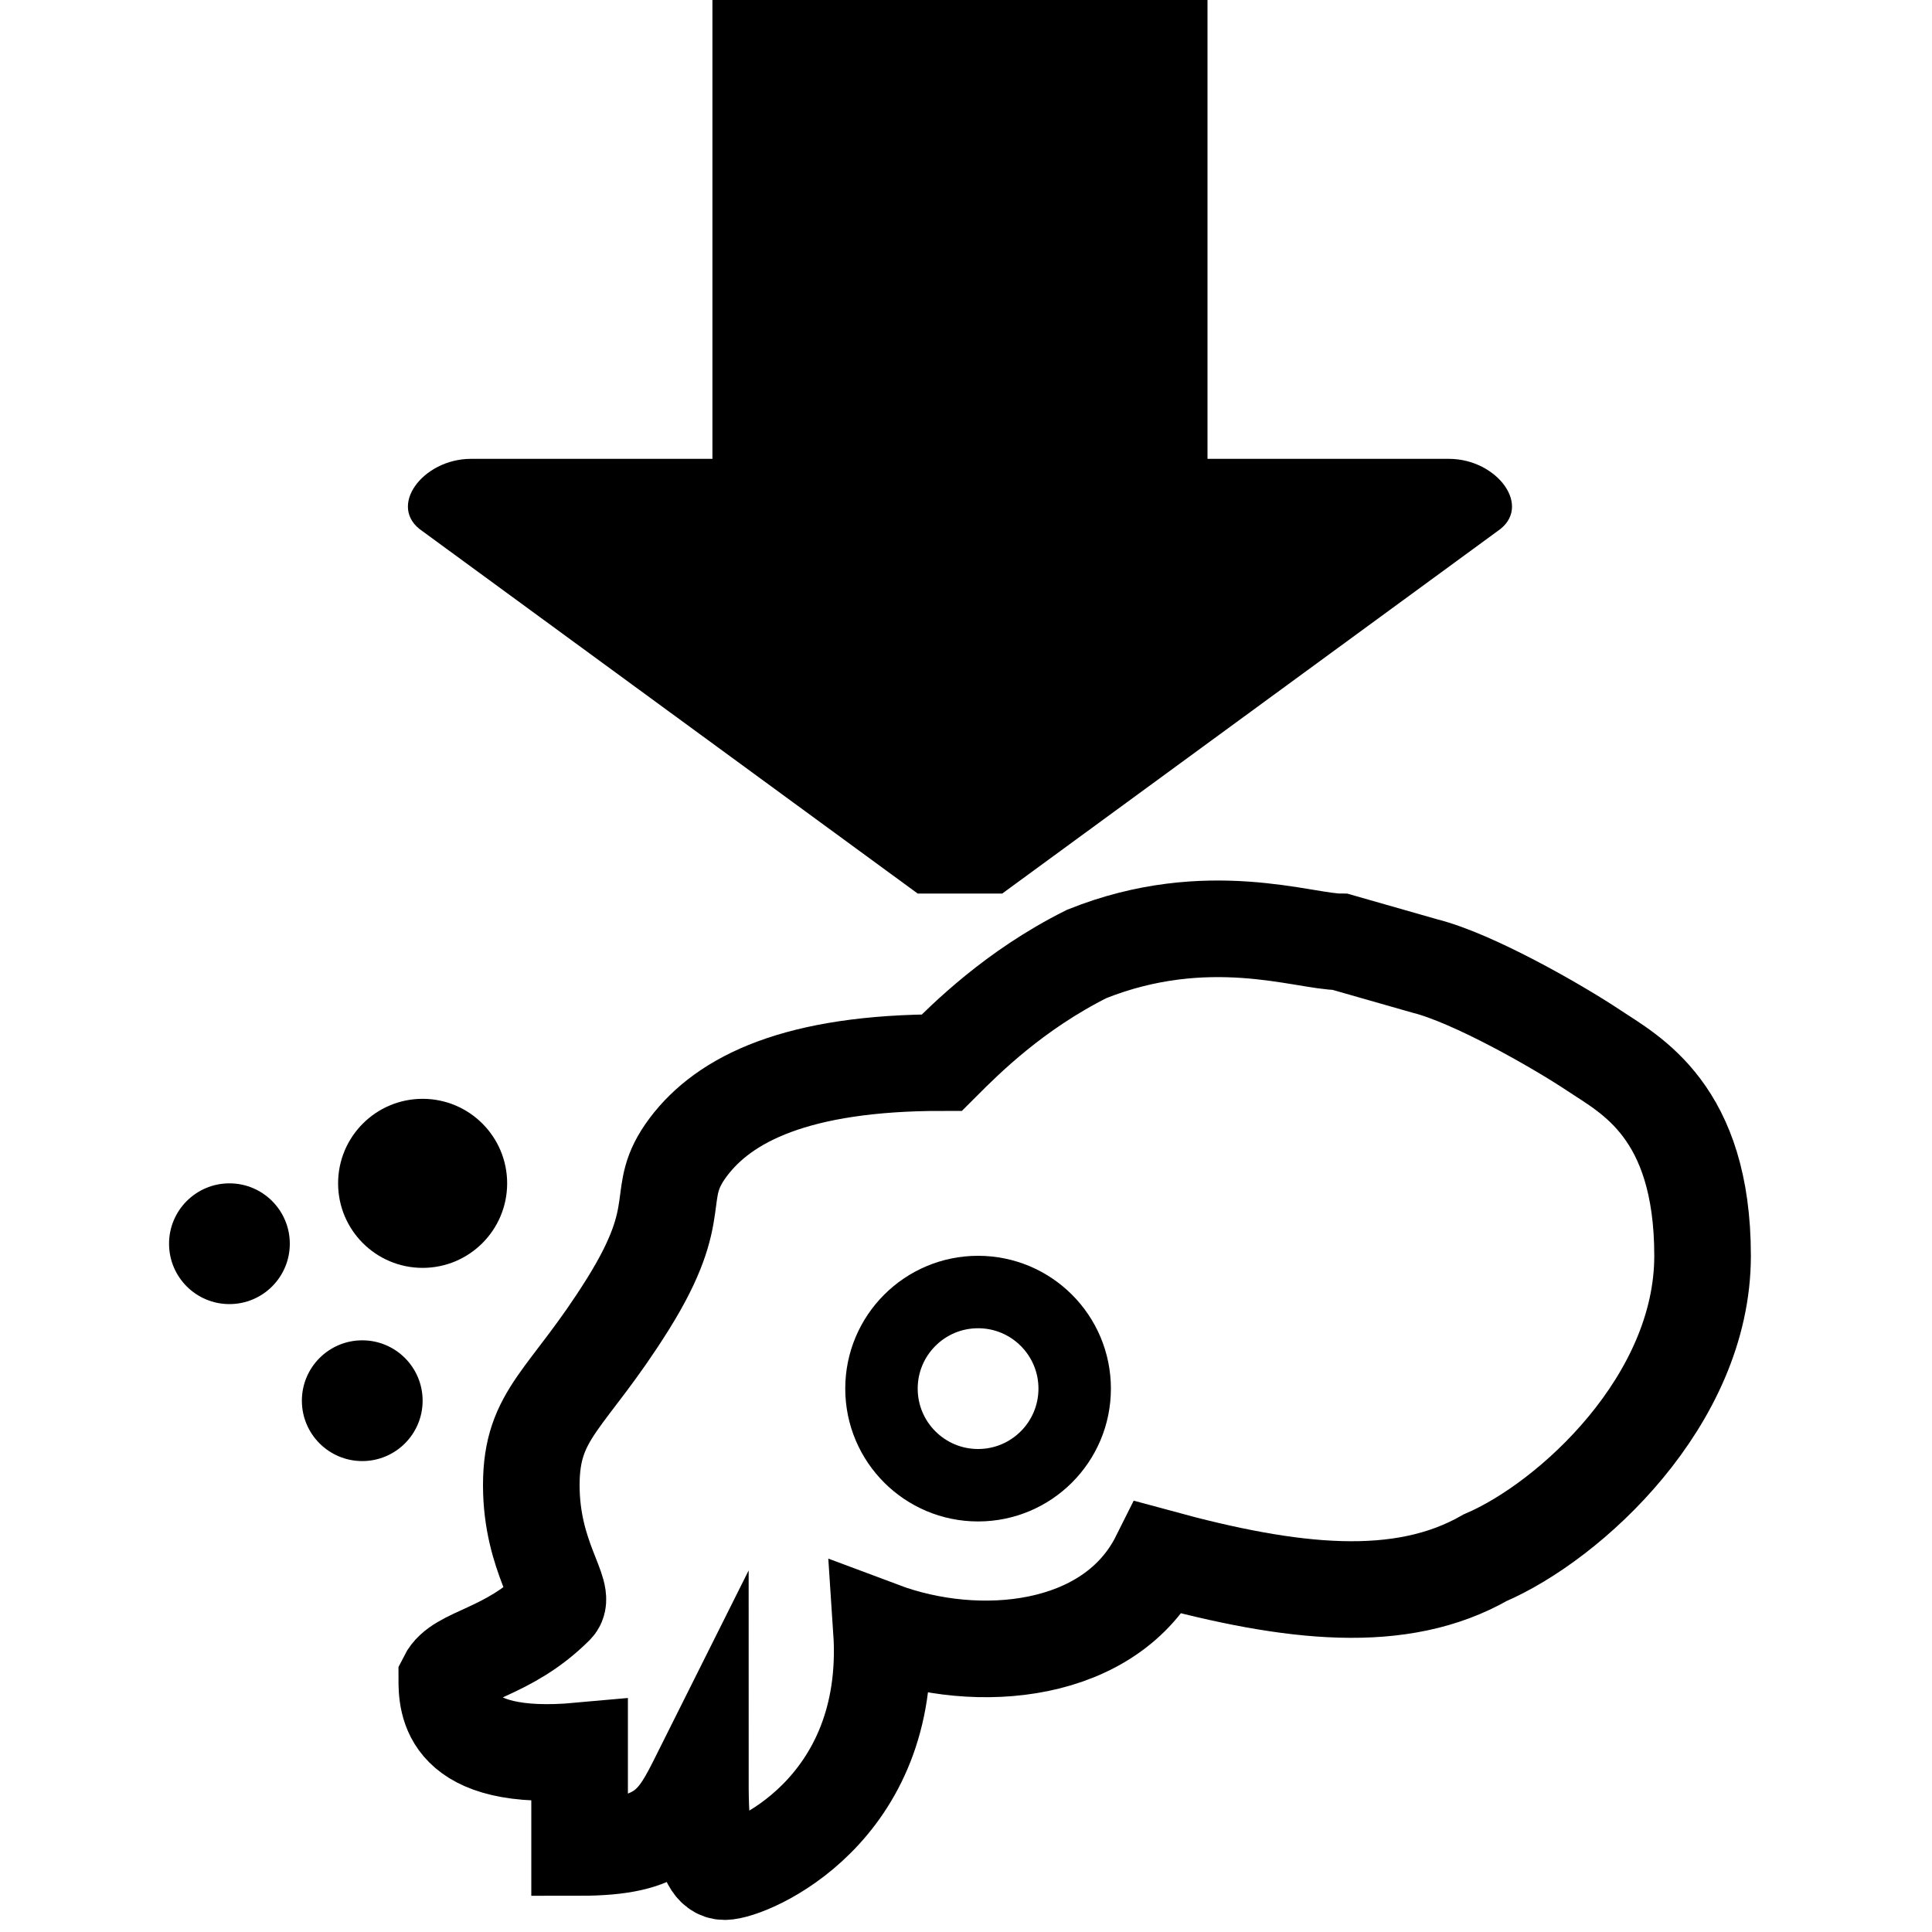 <svg xmlns="http://www.w3.org/2000/svg" id="Calque_1" data-name="Calque 1" version="1.1" viewBox="0 0 16 16">
  <defs>
    <style>
      .cls-1 {
        fill: #000;
        stroke-width: 0
      }
    </style>
  </defs>
  <path d="M7.9.8v6.9" style="stroke-width:0;fill:none" />
  <path d="M11.1 7.8c-.3 0-1.1-.3-2.1.1-.6.3-1 .7-1.2.9-1.2 0-1.8.3-2.1.7s0 .5-.5 1.3-.8.9-.8 1.5.3.9.2 1c-.4.4-.8.4-.9.6 0 .2 0 .7 1.1.6v.8c.7 0 .8-.2 1-.6 0 .3 0 .8.2.8s1.4-.5 1.3-2c.8.3 1.9.2 2.3-.6 1.1.3 2 .4 2.7 0 .7-.3 1.8-1.3 1.8-2.5s-.6-1.5-.9-1.7-1-.6-1.4-.7z" style="fill:none;stroke:#000;stroke-miterlimit:10;stroke-width:.8px" />
  <circle cx="8.1" cy="11.5" r=".8" style="fill:none;stroke-miterlimit:10;stroke-width:.6px;stroke:#000" />
  <circle cx="3.5" cy="9.8" r=".7" class="cls-1" />
  <circle cx="1.9" cy="10.3" r=".5" class="cls-1" />
  <circle cx="3" cy="11.6" r=".5" class="cls-1" />
  <path d="M10 0v3.8h2c.4 0 .7.4.4.6l-4.1 3h-.7l-4.1-3c-.3-.2 0-.6.4-.6h2V0" class="cls-1" />
</svg>